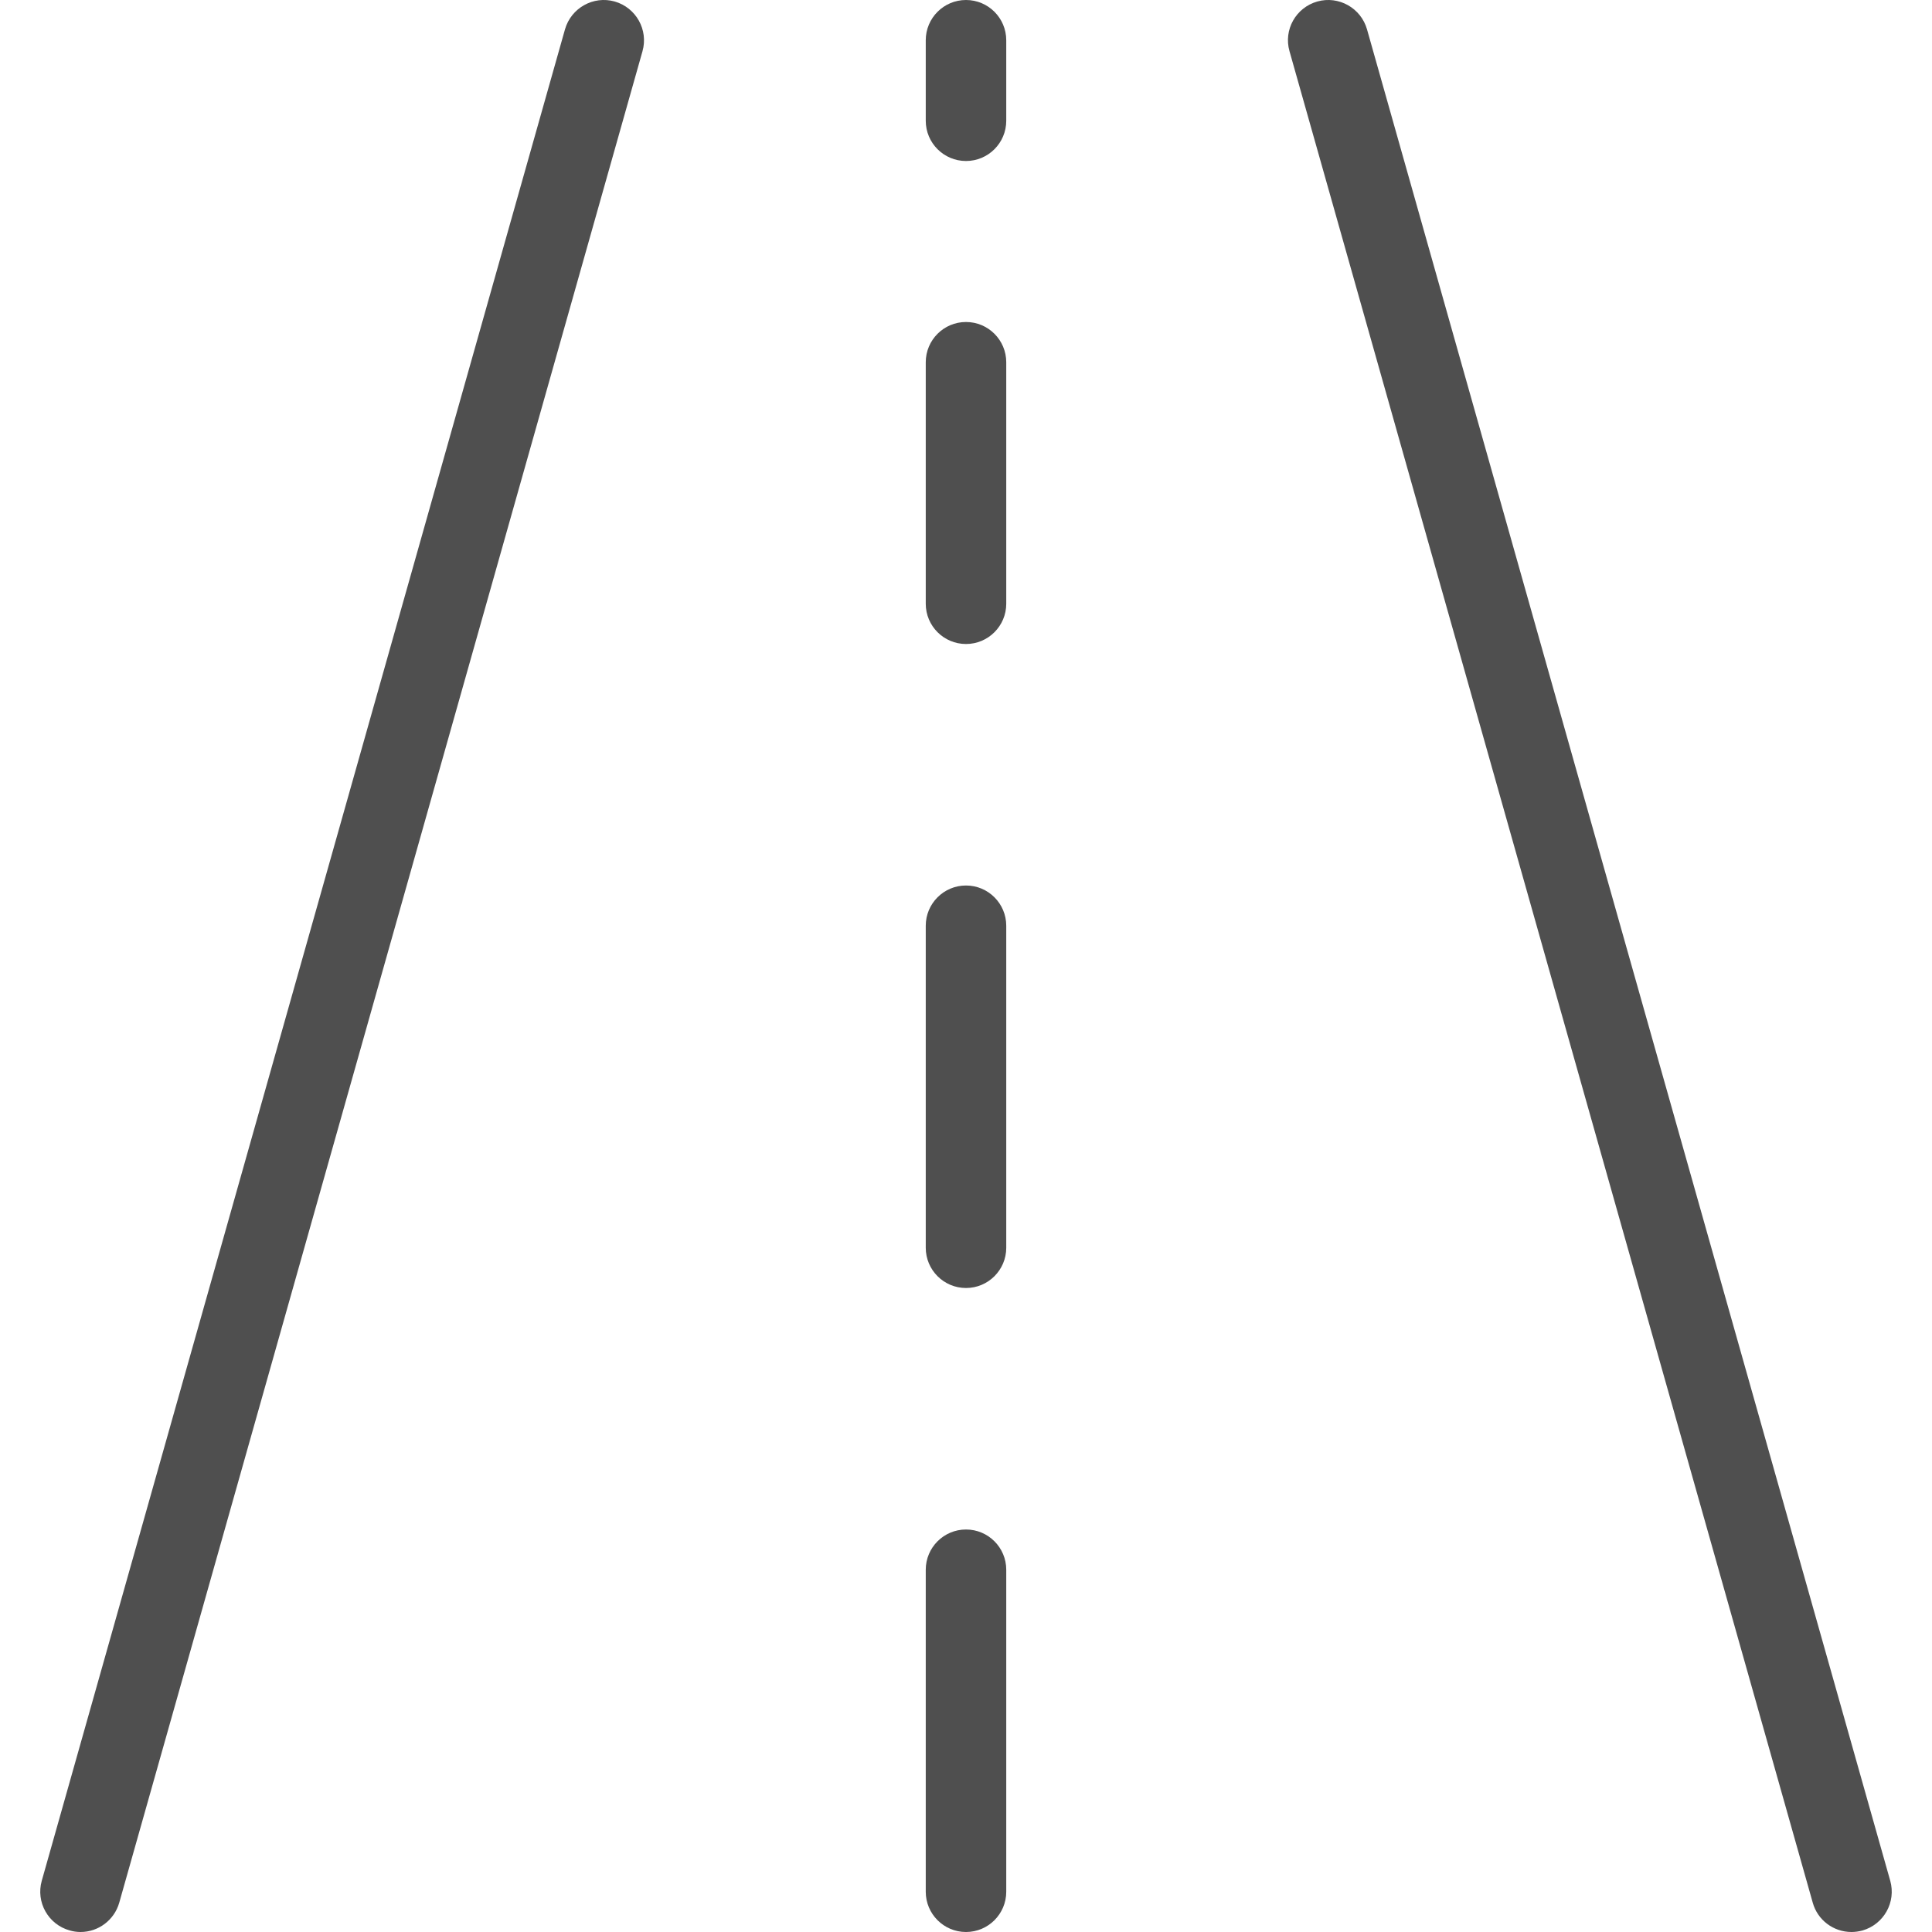 <svg width="18" height="18" viewBox="0 0 18 18" fill="none" xmlns="http://www.w3.org/2000/svg" class="ionicon">
<g clip-path="url(#clip0)">
<path d="M5.727 0.014C5.528 -0.042 5.321 0.074 5.264 0.273L0.389 17.523C0.333 17.722 0.449 17.929 0.648 17.985C0.681 17.995 0.716 18 0.75 18C0.918 18 1.065 17.888 1.111 17.727L5.986 0.477C6.042 0.278 5.926 0.071 5.727 0.014Z" fill="#4F4F4F"/>
<path d="M17.611 17.523L12.736 0.273C12.679 0.074 12.472 -0.042 12.273 0.014C12.073 0.071 11.957 0.278 12.014 0.477L16.889 17.727C16.934 17.889 17.082 18 17.25 18C17.284 18 17.319 17.995 17.352 17.986C17.551 17.929 17.667 17.722 17.611 17.523Z" fill="#4F4F4F"/>
<path d="M9 14.25C8.793 14.25 8.625 14.418 8.625 14.625V17.625C8.625 17.832 8.793 18 9 18C9.207 18 9.375 17.832 9.375 17.625V14.625C9.375 14.418 9.207 14.25 9 14.25Z" fill="#4F4F4F"/>
<path d="M9 8.25C8.793 8.25 8.625 8.418 8.625 8.625V11.625C8.625 11.832 8.793 12 9 12C9.207 12 9.375 11.832 9.375 11.625V8.625C9.375 8.418 9.207 8.25 9 8.25Z" fill="#4F4F4F"/>
<path d="M9 3C8.793 3 8.625 3.168 8.625 3.375V5.625C8.625 5.832 8.793 6 9 6C9.207 6 9.375 5.832 9.375 5.625V3.375C9.375 3.168 9.207 3 9 3Z" fill="#4F4F4F"/>
<path d="M9 0C8.793 0 8.625 0.168 8.625 0.375V1.125C8.625 1.332 8.793 1.5 9 1.5C9.207 1.5 9.375 1.332 9.375 1.125V0.375C9.375 0.168 9.207 0 9 0Z" fill="#4F4F4F"/>
</g>
<defs>
<clipPath id="clip0">
<rect width="18" height="18" fill="white"/>
</clipPath>
</defs>
</svg>
